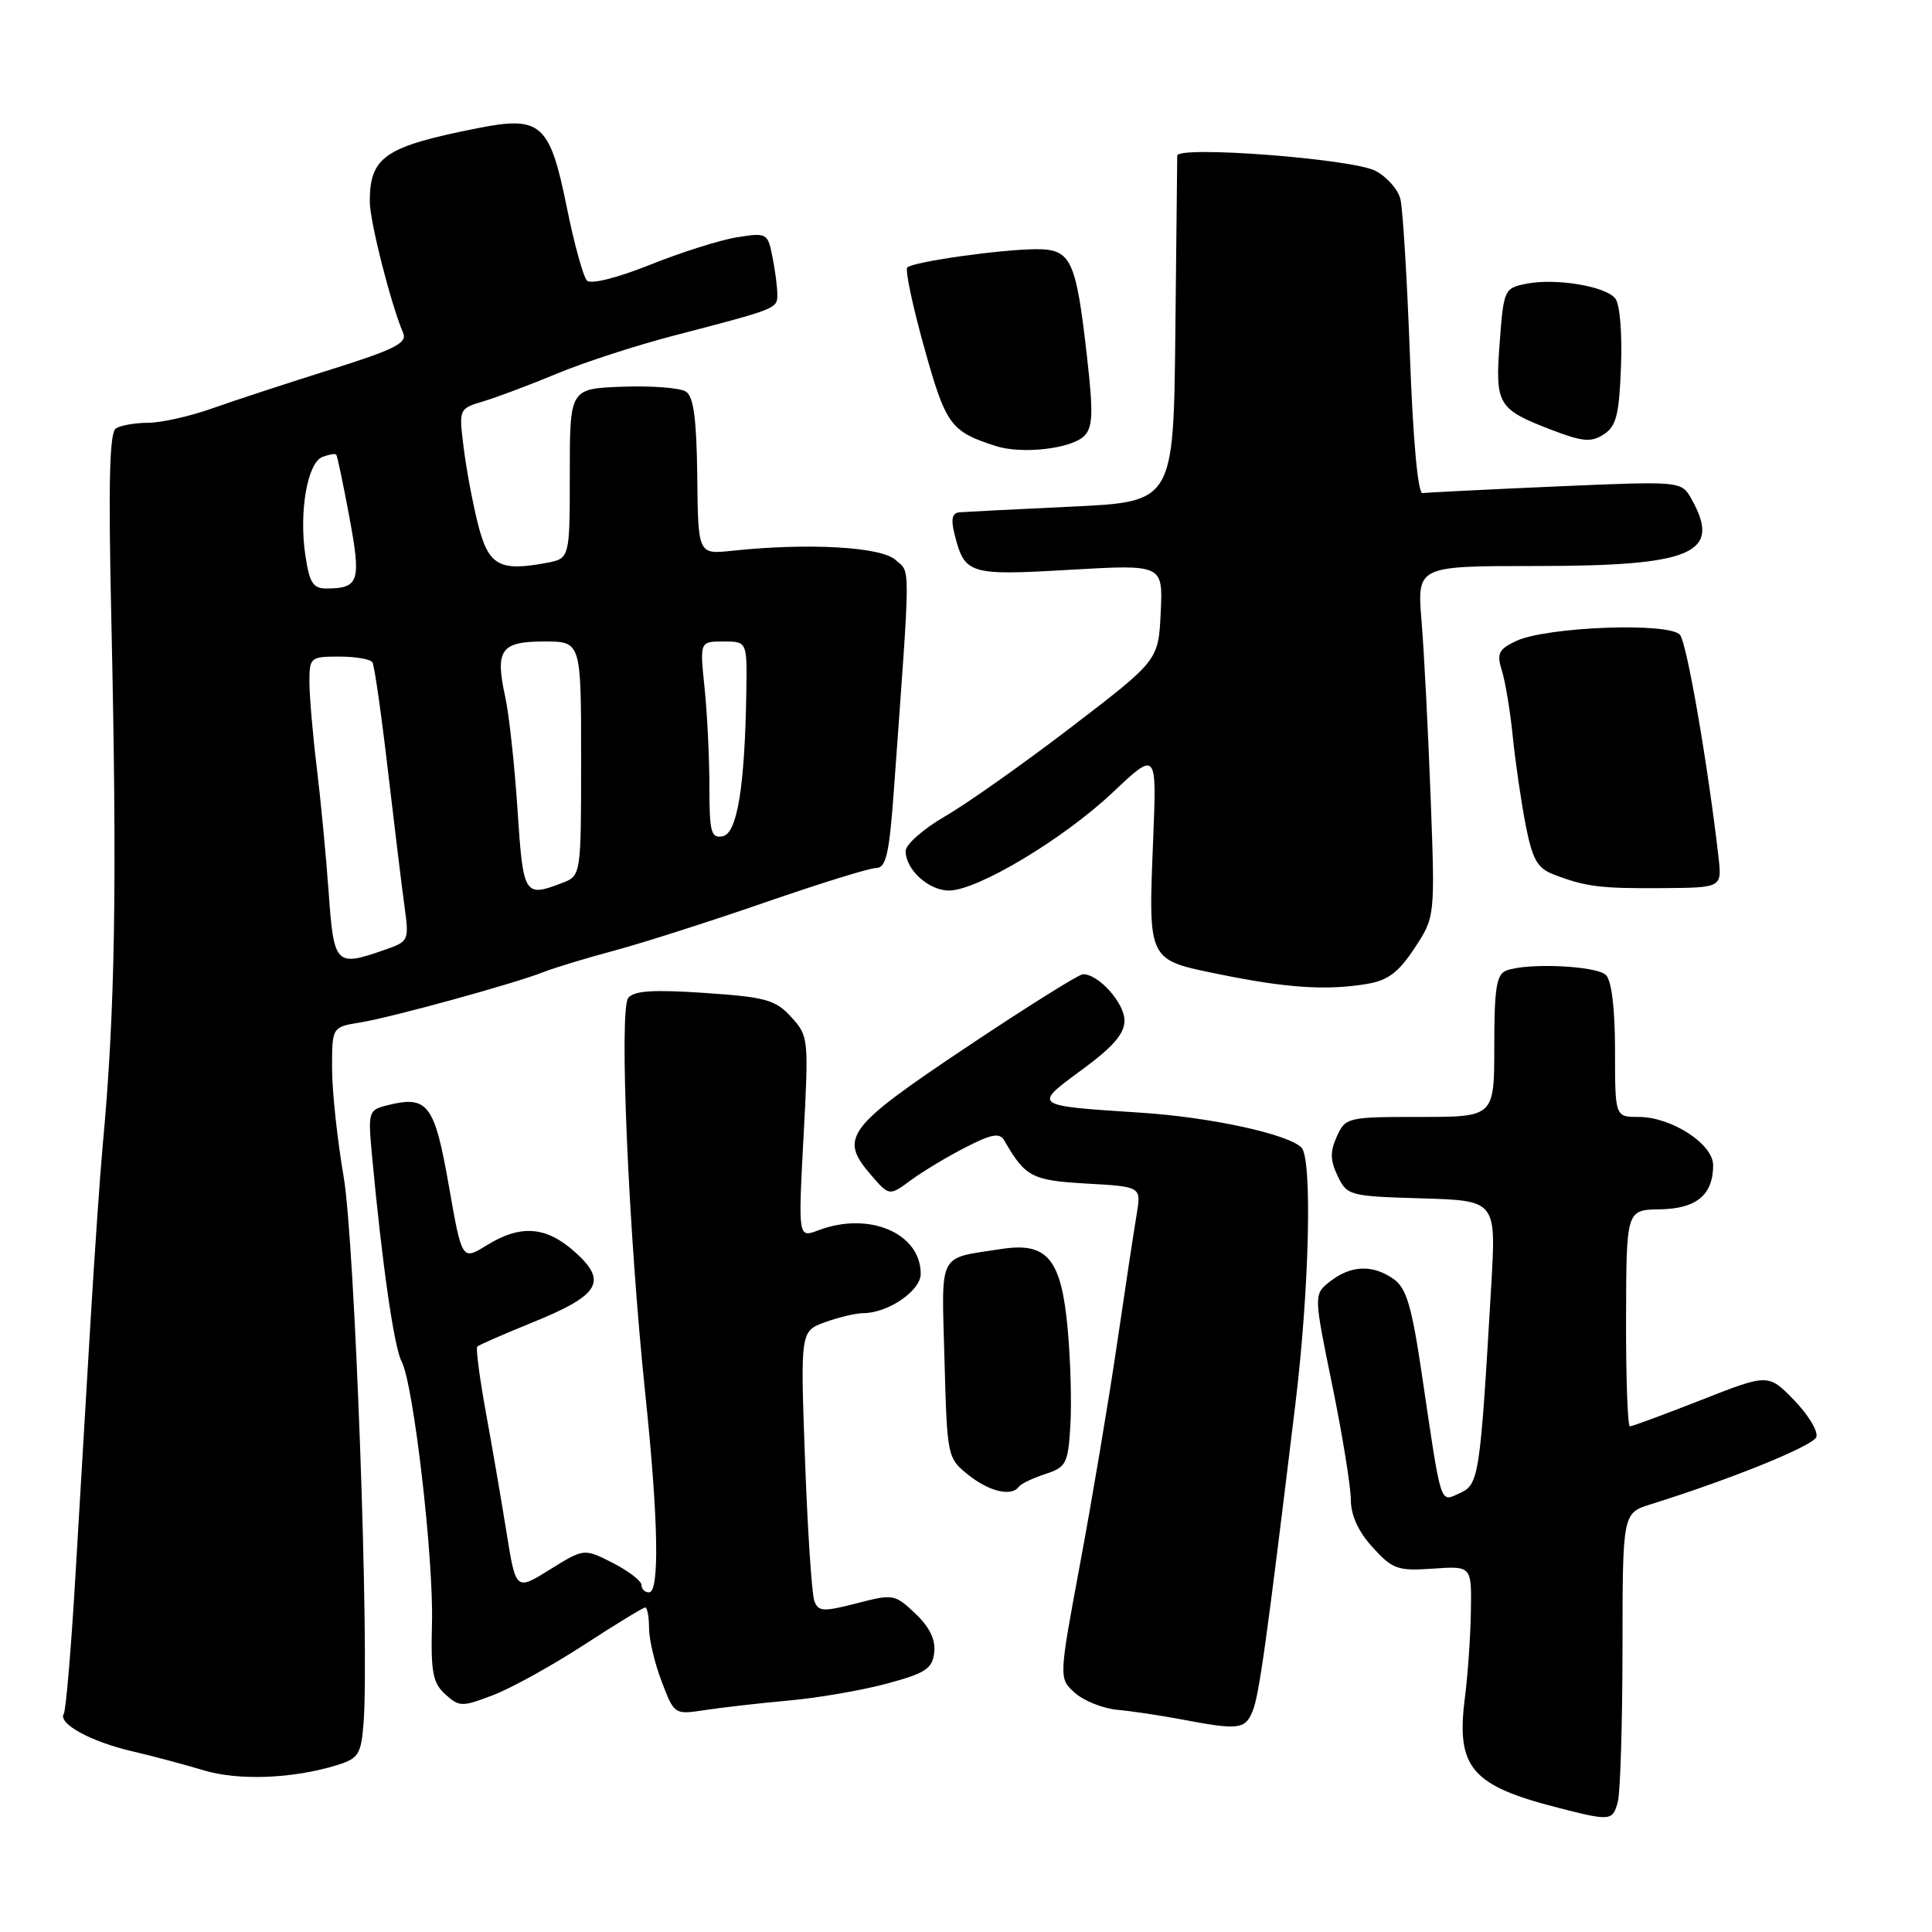 <?xml version="1.0" encoding="UTF-8" standalone="no"?>
<!DOCTYPE svg PUBLIC "-//W3C//DTD SVG 1.1//EN" "http://www.w3.org/Graphics/SVG/1.1/DTD/svg11.dtd" >
<svg xmlns="http://www.w3.org/2000/svg" xmlns:xlink="http://www.w3.org/1999/xlink" version="1.1" viewBox="0 0 256 256">
 <g >
 <path fill="currentColor"
d=" M 214.37 238.75 C 214.70 237.51 214.98 228.40 214.99 218.49 C 215.00 200.49 215.00 200.49 218.75 199.32 C 229.40 195.99 240.22 191.60 240.67 190.42 C 240.95 189.69 239.63 187.50 237.75 185.55 C 234.31 182.01 234.31 182.01 225.41 185.51 C 220.52 187.43 216.27 189.00 215.97 189.00 C 215.67 189.00 215.44 182.54 215.46 174.65 C 215.50 160.31 215.50 160.31 219.95 160.24 C 224.79 160.17 227.00 158.33 227.00 154.39 C 227.00 151.58 221.47 148.00 217.13 148.00 C 214.00 148.00 214.00 148.00 214.00 139.20 C 214.00 133.69 213.55 129.95 212.80 129.20 C 211.56 127.96 202.36 127.54 199.58 128.61 C 198.29 129.10 198.00 130.96 198.00 138.61 C 198.00 148.00 198.00 148.00 188.16 148.00 C 178.55 148.00 178.29 148.06 177.14 150.58 C 176.23 152.59 176.25 153.75 177.25 155.83 C 178.49 158.42 178.81 158.51 188.39 158.79 C 198.25 159.08 198.25 159.08 197.60 170.29 C 196.12 195.69 195.97 196.69 193.45 197.84 C 190.76 199.06 191.04 199.92 188.42 182.22 C 187.06 173.03 186.36 170.67 184.65 169.47 C 181.90 167.54 179.02 167.64 176.28 169.77 C 174.06 171.50 174.06 171.50 176.52 183.50 C 177.87 190.10 178.98 196.93 178.99 198.69 C 179.00 200.80 179.98 202.95 181.89 205.04 C 184.53 207.94 185.22 208.18 189.89 207.85 C 195.00 207.50 195.00 207.50 194.90 213.50 C 194.85 216.80 194.49 221.97 194.10 225.00 C 192.93 234.23 194.95 236.60 206.50 239.55 C 213.41 241.32 213.69 241.29 214.37 238.75 Z  M 44.65 233.89 C 47.50 233.01 47.84 232.46 48.17 228.38 C 48.97 218.22 47.02 164.53 45.53 155.89 C 44.69 151.00 44.00 144.54 44.00 141.54 C 44.00 136.09 44.00 136.09 47.75 135.48 C 51.96 134.79 68.16 130.33 72.00 128.81 C 73.38 128.26 77.65 126.96 81.50 125.93 C 85.35 124.89 94.35 122.01 101.50 119.53 C 108.65 117.06 115.22 115.02 116.10 115.01 C 117.41 115.00 117.83 113.16 118.44 104.75 C 120.69 73.65 120.67 76.01 118.66 74.19 C 116.74 72.45 107.06 71.91 97.00 72.98 C 92.50 73.46 92.50 73.46 92.39 63.12 C 92.30 55.51 91.91 52.55 90.89 51.89 C 90.12 51.39 86.35 51.10 82.50 51.24 C 75.50 51.50 75.50 51.50 75.50 62.75 C 75.50 74.01 75.50 74.01 72.38 74.59 C 66.18 75.75 64.73 74.94 63.35 69.51 C 62.65 66.76 61.79 62.18 61.44 59.33 C 60.79 54.15 60.79 54.15 64.14 53.15 C 65.99 52.59 70.37 50.94 73.87 49.48 C 77.37 48.02 84.35 45.75 89.37 44.45 C 103.03 40.89 103.00 40.90 103.00 39.01 C 103.00 38.04 102.71 35.80 102.35 34.02 C 101.73 30.88 101.60 30.81 97.67 31.44 C 95.44 31.79 90.26 33.43 86.15 35.08 C 81.77 36.83 78.30 37.70 77.78 37.18 C 77.29 36.69 76.08 32.31 75.10 27.45 C 72.85 16.36 71.69 15.32 63.31 16.98 C 50.99 19.42 49.00 20.77 49.00 26.71 C 49.00 29.32 51.79 40.31 53.42 44.12 C 53.99 45.45 52.30 46.31 43.81 48.97 C 38.14 50.75 31.10 53.06 28.16 54.10 C 25.22 55.15 21.40 56.01 19.66 56.02 C 17.92 56.02 15.98 56.36 15.35 56.77 C 14.51 57.30 14.35 63.99 14.74 81.50 C 15.54 117.35 15.27 134.00 13.59 152.00 C 13.26 155.57 12.53 166.15 11.97 175.50 C 11.42 184.85 10.51 200.10 9.96 209.38 C 9.41 218.66 8.73 226.63 8.45 227.09 C 7.65 228.38 12.01 230.77 17.50 232.05 C 20.25 232.69 24.52 233.83 27.00 234.58 C 31.62 235.97 38.82 235.69 44.65 233.89 Z  M 165.97 226.75 C 166.84 224.65 167.81 217.66 171.65 186.00 C 173.50 170.76 173.90 153.53 172.45 152.06 C 170.68 150.27 160.41 148.04 151.21 147.44 C 136.73 146.50 136.82 146.56 143.36 141.75 C 147.49 138.72 149.00 136.98 149.00 135.22 C 149.00 132.90 145.54 129.05 143.50 129.09 C 142.95 129.10 135.97 133.47 128.00 138.80 C 112.18 149.38 111.16 150.75 115.36 155.63 C 117.83 158.50 117.83 158.50 120.70 156.38 C 122.27 155.22 125.53 153.26 127.94 152.03 C 131.46 150.23 132.46 150.06 133.09 151.15 C 135.86 155.96 136.73 156.42 144.00 156.83 C 151.22 157.24 151.22 157.24 150.62 160.87 C 150.28 162.87 149.09 170.71 147.98 178.29 C 146.86 185.88 144.67 198.91 143.11 207.24 C 140.29 222.41 140.29 222.41 142.44 224.32 C 143.62 225.38 146.15 226.38 148.05 226.56 C 149.95 226.73 153.75 227.30 156.50 227.82 C 164.15 229.27 164.97 229.17 165.97 226.75 Z  M 104.50 225.33 C 108.35 224.99 114.20 223.98 117.50 223.09 C 122.64 221.71 123.54 221.12 123.79 218.97 C 123.99 217.27 123.19 215.61 121.29 213.81 C 118.58 211.23 118.36 211.19 113.50 212.45 C 109.06 213.59 108.43 213.56 107.90 212.12 C 107.57 211.23 107.01 202.82 106.67 193.44 C 106.05 176.39 106.05 176.39 109.34 175.19 C 111.16 174.54 113.42 174.00 114.37 174.00 C 117.66 174.00 122.00 171.04 122.00 168.79 C 122.00 163.39 115.14 160.48 108.44 163.02 C 105.76 164.04 105.76 164.04 106.47 150.69 C 107.17 137.59 107.14 137.28 104.84 134.76 C 102.76 132.48 101.48 132.12 93.39 131.57 C 86.60 131.11 84.02 131.27 83.25 132.22 C 82.00 133.76 83.27 163.33 85.51 184.76 C 87.24 201.31 87.42 211.00 86.00 211.00 C 85.45 211.00 85.00 210.56 85.00 210.02 C 85.00 209.48 83.29 208.17 81.20 207.10 C 77.39 205.16 77.39 205.16 72.87 207.97 C 68.36 210.78 68.36 210.78 67.13 203.14 C 66.46 198.94 65.22 191.74 64.38 187.15 C 63.55 182.56 63.03 178.64 63.24 178.43 C 63.45 178.22 66.70 176.80 70.46 175.27 C 79.45 171.63 80.56 169.84 76.23 165.94 C 72.39 162.48 69.01 162.21 64.47 165.02 C 61.21 167.03 61.21 167.03 59.46 157.04 C 57.57 146.27 56.67 145.11 51.30 146.46 C 48.81 147.09 48.75 147.28 49.31 153.30 C 50.63 167.45 52.22 178.55 53.21 180.39 C 54.79 183.34 57.47 206.45 57.24 215.12 C 57.07 221.57 57.34 223.00 59.01 224.51 C 60.86 226.18 61.22 226.19 65.32 224.62 C 67.72 223.71 73.12 220.72 77.34 217.98 C 81.55 215.24 85.22 213.00 85.50 213.00 C 85.77 213.00 86.00 214.22 86.00 215.72 C 86.00 217.21 86.75 220.41 87.68 222.82 C 89.35 227.21 89.36 227.21 93.43 226.59 C 95.67 226.25 100.65 225.68 104.50 225.33 Z  M 135.00 197.00 C 135.28 196.61 136.85 195.86 138.50 195.32 C 141.28 194.41 141.52 193.94 141.83 188.92 C 142.01 185.94 141.85 180.20 141.48 176.16 C 140.63 166.78 138.79 164.55 132.67 165.50 C 124.17 166.82 124.76 165.66 125.15 180.19 C 125.50 193.06 125.53 193.21 128.31 195.43 C 131.09 197.65 134.04 198.34 135.00 197.00 Z  M 181.10 130.38 C 183.89 129.92 185.30 128.87 187.43 125.64 C 190.16 121.50 190.16 121.50 189.56 105.50 C 189.23 96.70 188.69 86.24 188.36 82.25 C 187.77 75.00 187.77 75.00 203.48 75.00 C 224.32 75.00 228.18 73.34 224.13 66.12 C 222.79 63.74 222.79 63.74 206.15 64.46 C 196.99 64.86 189.05 65.26 188.50 65.34 C 187.88 65.44 187.24 58.44 186.82 47.11 C 186.45 37.00 185.88 27.67 185.56 26.38 C 185.24 25.09 183.74 23.40 182.24 22.63 C 179.13 21.03 156.01 19.27 155.99 20.63 C 155.98 21.11 155.87 31.62 155.74 44.00 C 155.50 66.50 155.50 66.50 142.00 67.13 C 134.57 67.48 127.89 67.82 127.14 67.88 C 126.17 67.97 125.98 68.78 126.47 70.74 C 127.82 76.12 128.34 76.28 141.76 75.50 C 154.10 74.79 154.10 74.79 153.80 81.15 C 153.50 87.50 153.50 87.50 142.00 96.31 C 135.68 101.15 128.14 106.48 125.25 108.15 C 122.36 109.82 120.00 111.90 120.00 112.77 C 120.00 115.22 123.05 118.00 125.74 118.00 C 129.50 118.00 140.86 111.20 147.39 105.05 C 153.27 99.50 153.27 99.50 152.81 111.00 C 152.15 127.48 151.98 127.13 161.54 129.09 C 170.43 130.91 175.76 131.27 181.10 130.38 Z  M 227.71 113.56 C 226.31 101.38 223.54 85.32 222.62 84.14 C 221.30 82.42 204.83 83.04 200.84 84.96 C 198.56 86.05 198.30 86.61 199.01 88.87 C 199.46 90.32 200.11 94.20 200.44 97.50 C 200.77 100.80 201.53 106.05 202.13 109.18 C 203.05 113.89 203.68 115.03 205.87 115.87 C 210.10 117.50 212.05 117.75 220.34 117.68 C 228.17 117.62 228.17 117.62 227.71 113.56 Z  M 143.67 57.76 C 144.81 56.62 144.88 54.73 144.03 47.24 C 142.57 34.35 141.93 33.00 137.27 33.02 C 132.54 33.05 120.98 34.69 120.22 35.44 C 119.91 35.75 120.92 40.52 122.46 46.04 C 125.34 56.35 125.93 57.16 131.94 59.10 C 135.41 60.22 141.96 59.47 143.67 57.76 Z  M 214.79 48.54 C 214.96 44.10 214.64 40.27 214.02 39.53 C 212.67 37.90 206.10 36.83 202.23 37.60 C 199.33 38.18 199.24 38.38 198.72 45.35 C 198.09 53.63 198.44 54.21 205.56 56.95 C 209.71 58.54 210.82 58.64 212.50 57.56 C 214.17 56.48 214.55 54.97 214.79 48.54 Z  M 43.55 118.25 C 43.21 113.44 42.49 105.94 41.96 101.59 C 41.43 97.24 41.00 92.18 41.00 90.34 C 41.00 87.12 41.14 87.00 44.94 87.00 C 47.11 87.00 49.09 87.34 49.35 87.76 C 49.61 88.18 50.53 94.60 51.39 102.01 C 52.26 109.43 53.25 117.58 53.60 120.11 C 54.22 124.63 54.17 124.75 50.97 125.86 C 44.47 128.13 44.24 127.90 43.55 118.25 Z  M 68.57 107.25 C 68.18 101.34 67.45 94.61 66.94 92.31 C 65.58 86.11 66.36 85.00 72.11 85.00 C 77.00 85.00 77.00 85.00 77.00 100.52 C 77.00 116.05 77.00 116.05 74.43 117.02 C 69.47 118.91 69.32 118.66 68.57 107.25 Z  M 94.00 104.22 C 94.00 100.41 93.71 94.53 93.36 91.15 C 92.72 85.00 92.72 85.00 95.86 85.00 C 99.00 85.00 99.00 85.00 98.89 91.75 C 98.69 104.30 97.68 110.45 95.75 110.81 C 94.22 111.10 94.00 110.28 94.00 104.22 Z  M 40.46 73.58 C 39.60 67.83 40.73 61.32 42.72 60.55 C 43.58 60.22 44.40 60.08 44.55 60.23 C 44.69 60.38 45.47 64.10 46.29 68.50 C 47.88 77.04 47.59 77.95 43.31 77.98 C 41.49 78.00 41.01 77.27 40.46 73.58 Z "/>
</g>
</svg>